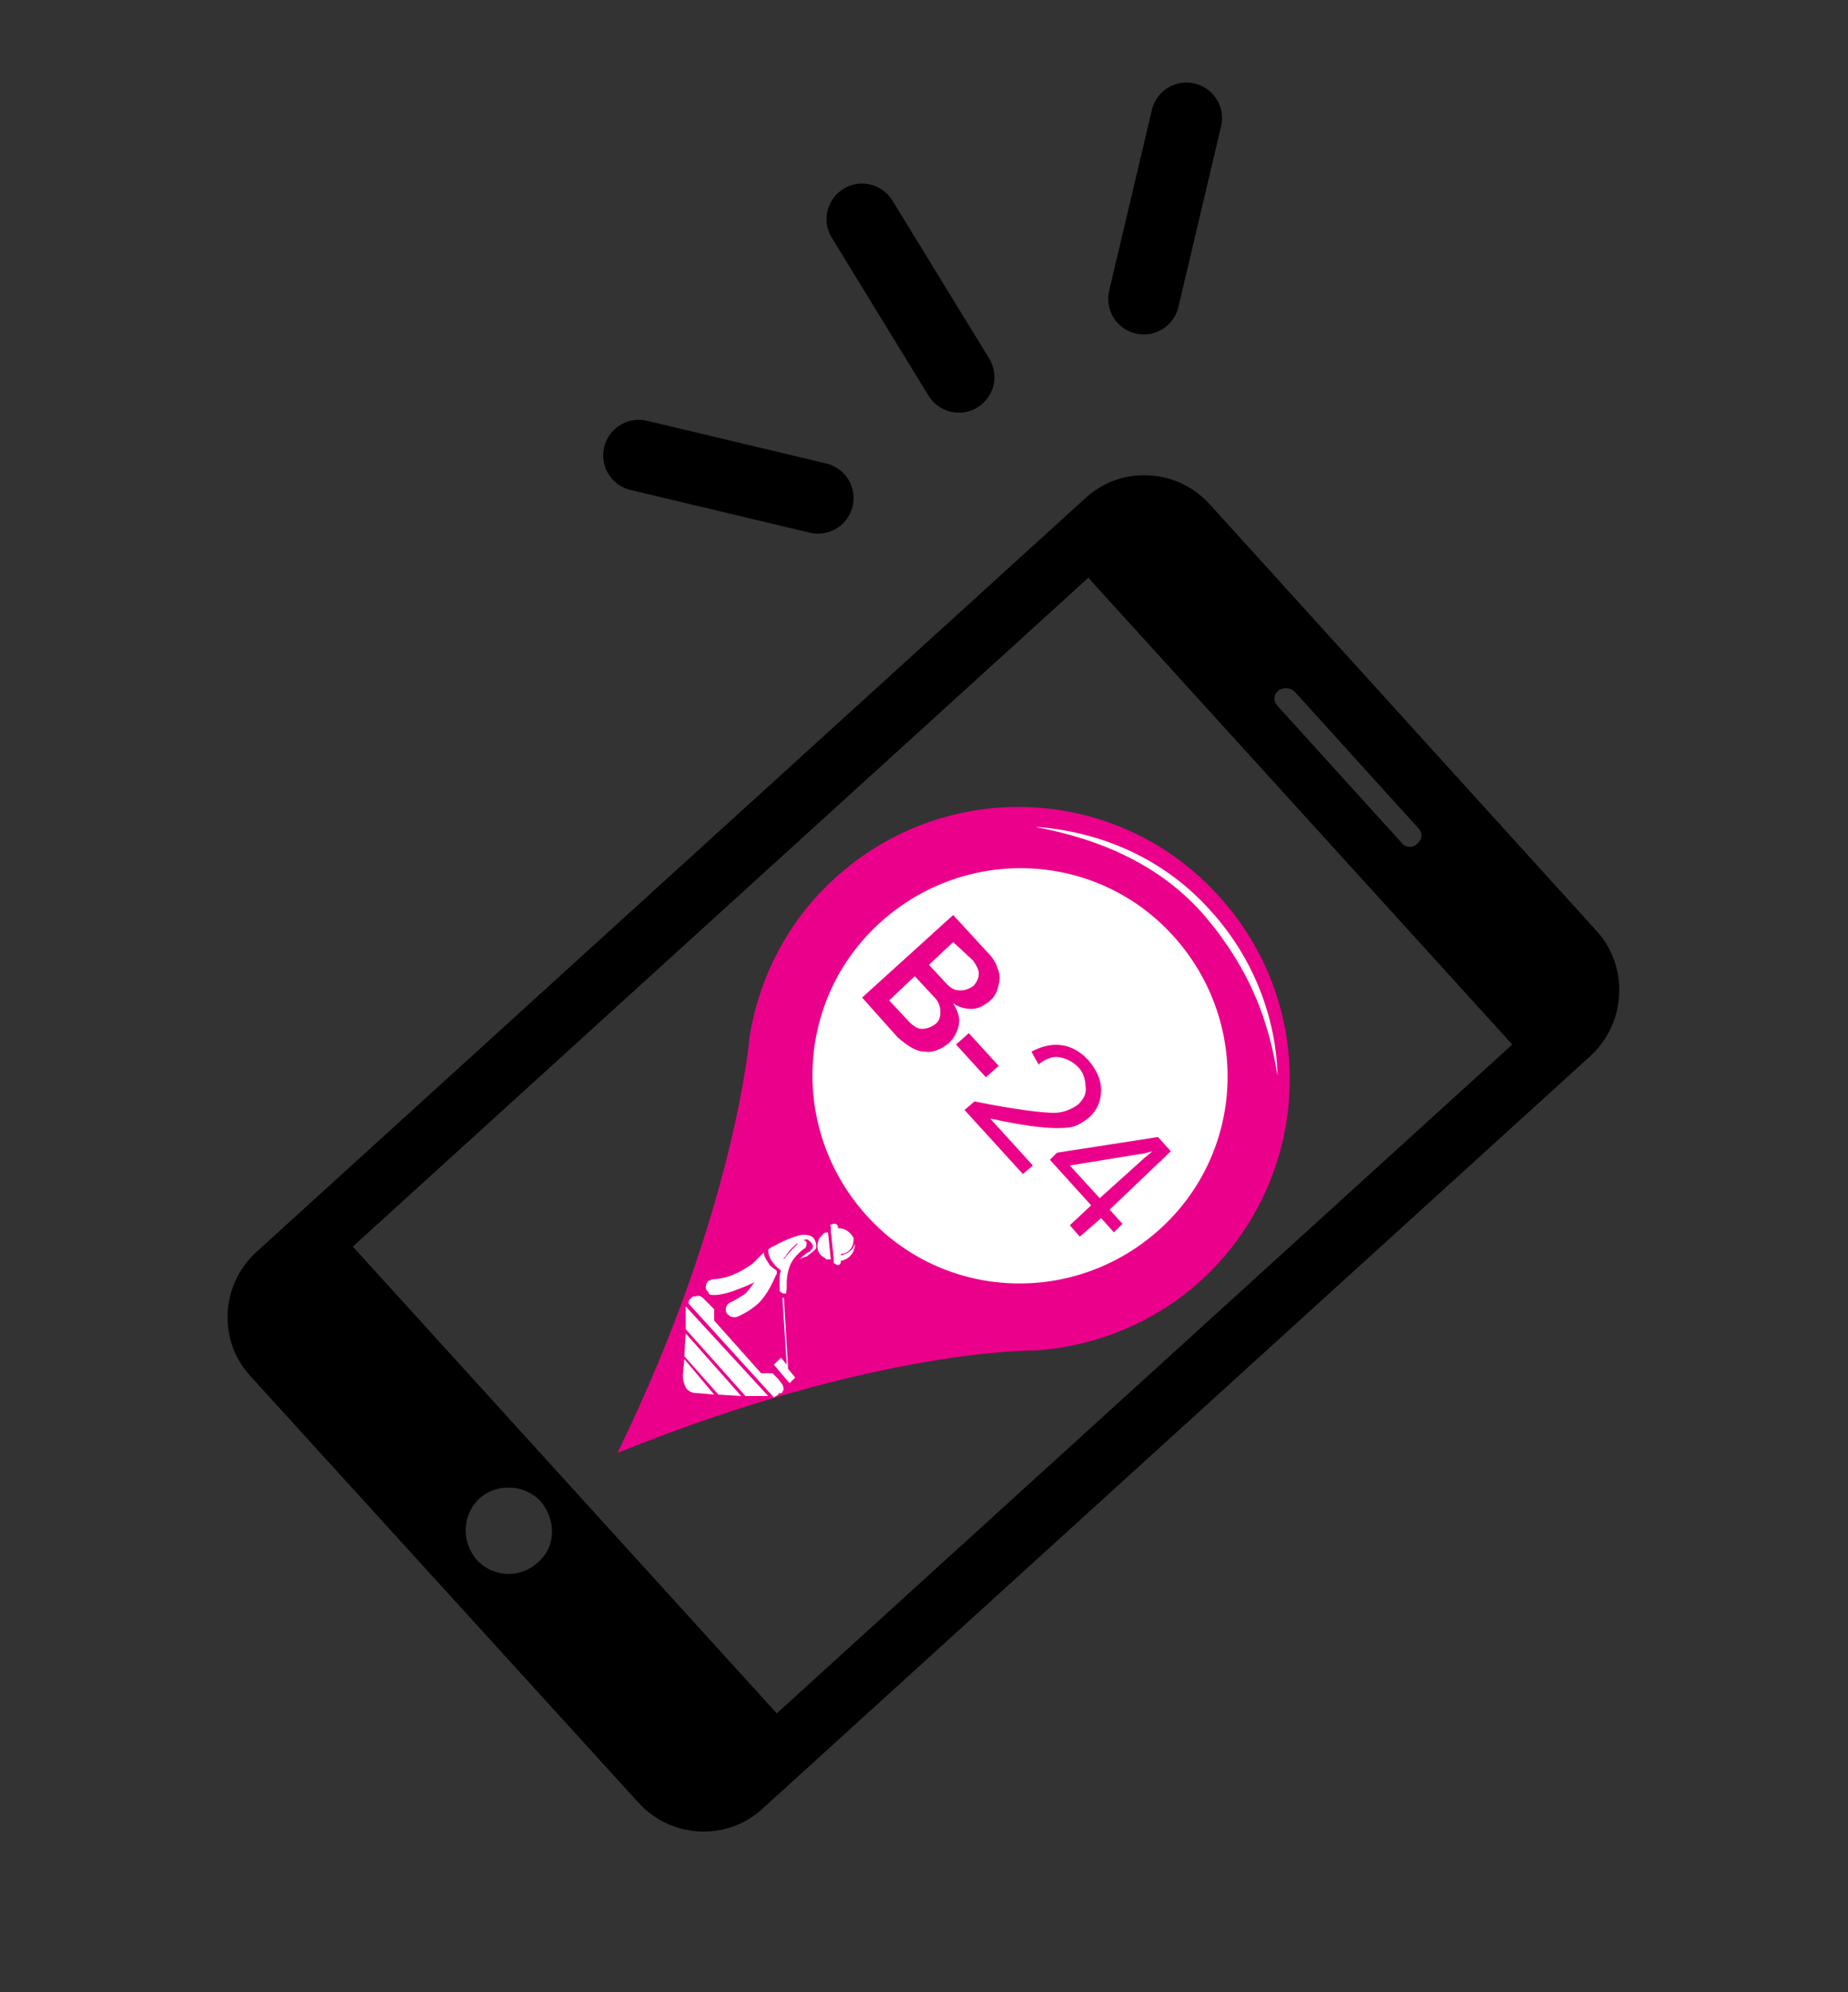<svg id="Layer_1" xmlns="http://www.w3.org/2000/svg" xmlns:xlink="http://www.w3.org/1999/xlink" viewBox="0 0 129.9 140"><rect x="0" y="0" width="129.9" height="140" fill="#333333" stroke="none"/><style>.st0{fill:#eb008b}.st1{fill:#FFF}.st2{fill:none}.st3{clip-path:url(#SVGID_2_)}.st4{clip-path:url(#SVGID_4_);fill:#FFF}.st5{fill:none;stroke:#000;stroke-width:5;stroke-linecap:round;stroke-linejoin:round;stroke-miterlimit:10}</style><path d="M112.3 65.5L85 35.4c-2.3-2.5-6.2-2.7-8.7-.4L18 88c-2.5 2.3-2.7 6.2-.4 8.7l27.3 30c2.3 2.5 6.2 2.7 8.7.4l58.2-52.9c2.5-2.3 2.7-6.2.5-8.7zM91 48.6l8.7 9.6c.3.3.3.8-.1 1.1-.3.3-.8.3-1.1-.1l-8.7-9.6c-.3-.3-.3-.8.1-1.1.3-.2.8-.2 1.1.1zm-57.5 61c-1.1-1.3-1-3.2.2-4.3s3.2-1 4.3.2c1.1 1.3 1.1 3.2-.2 4.3-1.2 1.1-3.1 1.1-4.3-.2zm21.1 10.8L24.8 87.6l51.7-47 29.8 32.8-51.7 47z"/><path class="st0" d="M58.7 61.7c-3.2 2.9-5.3 6.8-6 11.1 0 0-1 12.3-9.3 29.3 18.3-7.4 29.4-7.2 29.4-7.2 4.3-.3 8.4-2 11.6-4.9 7.8-7.1 8.4-19.2 1.3-27-7.1-7.9-19.2-8.4-27-1.3"/><path class="st1" d="M81.5 86.4c-6 5.4-15.2 5-20.6-1-5.4-6-5-15.2 1-20.6 6-5.4 15.2-5 20.6 1 5.4 6 5 15.2-1 20.6"/><path class="st2" d="M82.3 66c-2.7-2.9-6.2-4.5-9.9-4.7-3.7-.2-7.4 1-10.3 3.7-2.9 2.7-4.5 6.2-4.6 9.9-.2 3.7 1 7.4 3.7 10.3 2.7 2.9 6.2 4.5 9.9 4.6 3.6.2 7.3-1 10.3-3.7 2.9-2.7 4.5-6.2 4.7-9.9.1-3.5-1.1-7.3-3.8-10.2z"/><path class="st0" d="M60.6 70.1l6.4-5.8 2.3 2.5c.4.4.7.8.8 1.2.2.4.2.8.1 1.2-.1.5-.3.9-.7 1.2-.4.3-.8.5-1.2.5-.4 0-.9-.1-1.3-.4.3.5.5 1 .4 1.5-.1.5-.3.9-.7 1.3-.5.4-1.1.7-1.7.6-.6 0-1.2-.4-1.9-1l-2.5-2.8zm4.7-2.3l1.3 1.4c.3.3.6.4.9.4.3 0 .6-.1.9-.3.3-.3.4-.6.4-.9 0-.3-.2-.6-.4-.9L67 66.2l-1.7 1.6zm-2.8 2.5l1.4 1.5c.3.3.6.5.9.5.3 0 .6-.1.9-.3.3-.2.4-.5.4-.9 0-.3-.1-.7-.4-1l-1.4-1.5-1.8 1.7zM70.2 74.9l-.9.8-2.1-2.3.9-.8 2.1 2.3zM72.6 81.9l-.7.6-4.1-4.5.7-.6c3 .6 4.8.8 5.6.8.7 0 1.3-.3 1.7-.6.4-.4.6-.8.5-1.3 0-.5-.2-1-.5-1.3-.4-.4-.8-.6-1.3-.7-.5-.1-1 .1-1.5.5l-.5-.9c1.5-.8 2.9-.6 4 .6.6.7.9 1.4.9 2.1 0 .8-.3 1.4-.8 1.9-.4.3-.8.6-1.3.7-.5.1-1.3.1-2.2 0-1-.1-2.1-.3-3.5-.6l3 3.3zM75.9 86.9l-.7-.8 1.5-1.4-2.9-3.2.5-.5 7.1-1.1.9 1L78 85l.9 1-.6.6-.9-1-1.5 1.3zm1.4-2.7l3-2.7c.2-.2.5-.4.7-.6-.4.1-.7.2-.9.2l-4.9.8 2.1 2.3z"/><g><defs><path id="SVGID_1_" d="M72.79 58.195l3.85-3.498 16.41 18.056-3.847 3.498z"/></defs><clipPath id="SVGID_2_"><use xlink:href="#SVGID_1_" overflow="visible"/></clipPath><g class="st3"><defs><path id="SVGID_3_" d="M89.8 75.6c-.1-4.1-1.7-8.3-4.7-11.6-3.3-3.7-7.8-5.6-12.4-5.9 4.4.8 8.9 2.6 12.1 6.4 3.1 3.7 4.4 7.3 5 11.1"/></defs><clipPath id="SVGID_4_"><use xlink:href="#SVGID_3_" overflow="visible"/></clipPath><path class="st4" d="M72.79 58.195l3.85-3.498 16.41 18.056-3.847 3.498z"/></g></g><g><path class="st1" d="M54.7 98c-.1.1-.2.1-.3.2l-6-6.6v-.1c0-.1.1-.2.2-.3.1-.1.1-.1.2-.1h.1c.2-.1.4 0 .5.1l.4.4.4.4v.8l3.3 3.7h.8l.4.4.3.4c.1.2.1.4 0 .5 0 0 0 .1-.1.1s-.2 0-.2.1M54 98.1h-1.6l-4.2-4.7v-1.6zM52.1 98.1l-1.6-.1-2.4-2.7.1-1.6zM50.2 98l-1.1-.1H49c-.3 0-.6-.1-.8-.4-.1-.2-.2-.5-.2-.8v-.1l.1-1.1 2.1 2.5zM54.9 95.4l-.5.5 1.1 1.3.4-.4-.5-.6-.3-5H55l.3 4.7-.4-.5zM55.3 90.5v-.3c0-.2 0-.6.2-1.2.3-.8 1.1-1.3 1.1-1.3.1-.1.1-.3.1-.4-.1-.2-.4-.2-.5 0 0 0-.7.6-1.1 1.2v.1-.2l.1-.1c.3-.5.6-.7.8-.9h.1c.2-.2.4-.3.6-.3.1 0 .2.1.3.2.1.1.2.3.1.4 0 .1 0 .1-.1.1 0 .1-.1.2-.2.2-.2.1-.6.5-.6.5s.3-.2.5-.2c.1-.1.4-.3.5-.4.1-.1.3-.2.1-.7-.2-.6-1.1-.4-1.1-.4-.7.2-1.1.4-1.5.6-.2.1-.3.2-.4.2l-.3.2c0 .1 0 .6.4 1 .1.2.3.3.4.4l.1.1c-.1.2-.1.5-.1.7v.6c0 .1 0 .2.1.2 0 0 .1.1.2.1h.2c-.1 0 0-.2 0-.4"/><path class="st1" d="M54.5 89.7c0-.1.1-.1.1-.2v-.1-.1c-.1-.1-.3-.2-.5-.4-.1-.2-.2-.3-.3-.5-.1-.2-.1-.3-.1-.4l-.2.2-.4.4-.2.2c-.3.2-.7.5-1.2.7-.6.3-1.4.4-1.6.4-.1 0-.2.1-.3.1-.2.2-.3.6 0 .8 0 .2.2.2.4.2.1 0 .6 0 1.4-.3.8-.3 1.3-.5 1.4-.6.1-.1-.3.5-.6.8-.3.2-.8.5-1 .6-.1 0-.1.1-.2.1-.2.2-.3.6 0 .8.2.2.5.2.7.1.2-.1.7-.3 1.4-.9.5-.5.9-1.2 1.2-1.9M58.4 86.2v.3l.2 1.9v.3s0 .1.1.1c0 0 .1.1.2.1s.2-.1.2-.2v-.1c.6-.1 1-.6 1-1.2-.1.3-.3.6-.9.8h-.1s0-.1.1-.1h.1c.6-.2.7-.7.7-1V87c-.2-.4-.6-.7-1.1-.7v-.1c0-.1-.1-.2-.2-.2-.3 0-.4.1-.3.2M57.8 86.8l-.2.2c-.2.4-.2.9.1 1.2.1.1.3.2.4.3h.3l-.2-1.9c-.1 0-.3 0-.4.2M55 88.6z"/></g><g><path class="st5" d="M60.6 15.4l6.8 11.1M83.4 8.3l-3 12.7M44.9 32l12.6 3"/></g></svg>